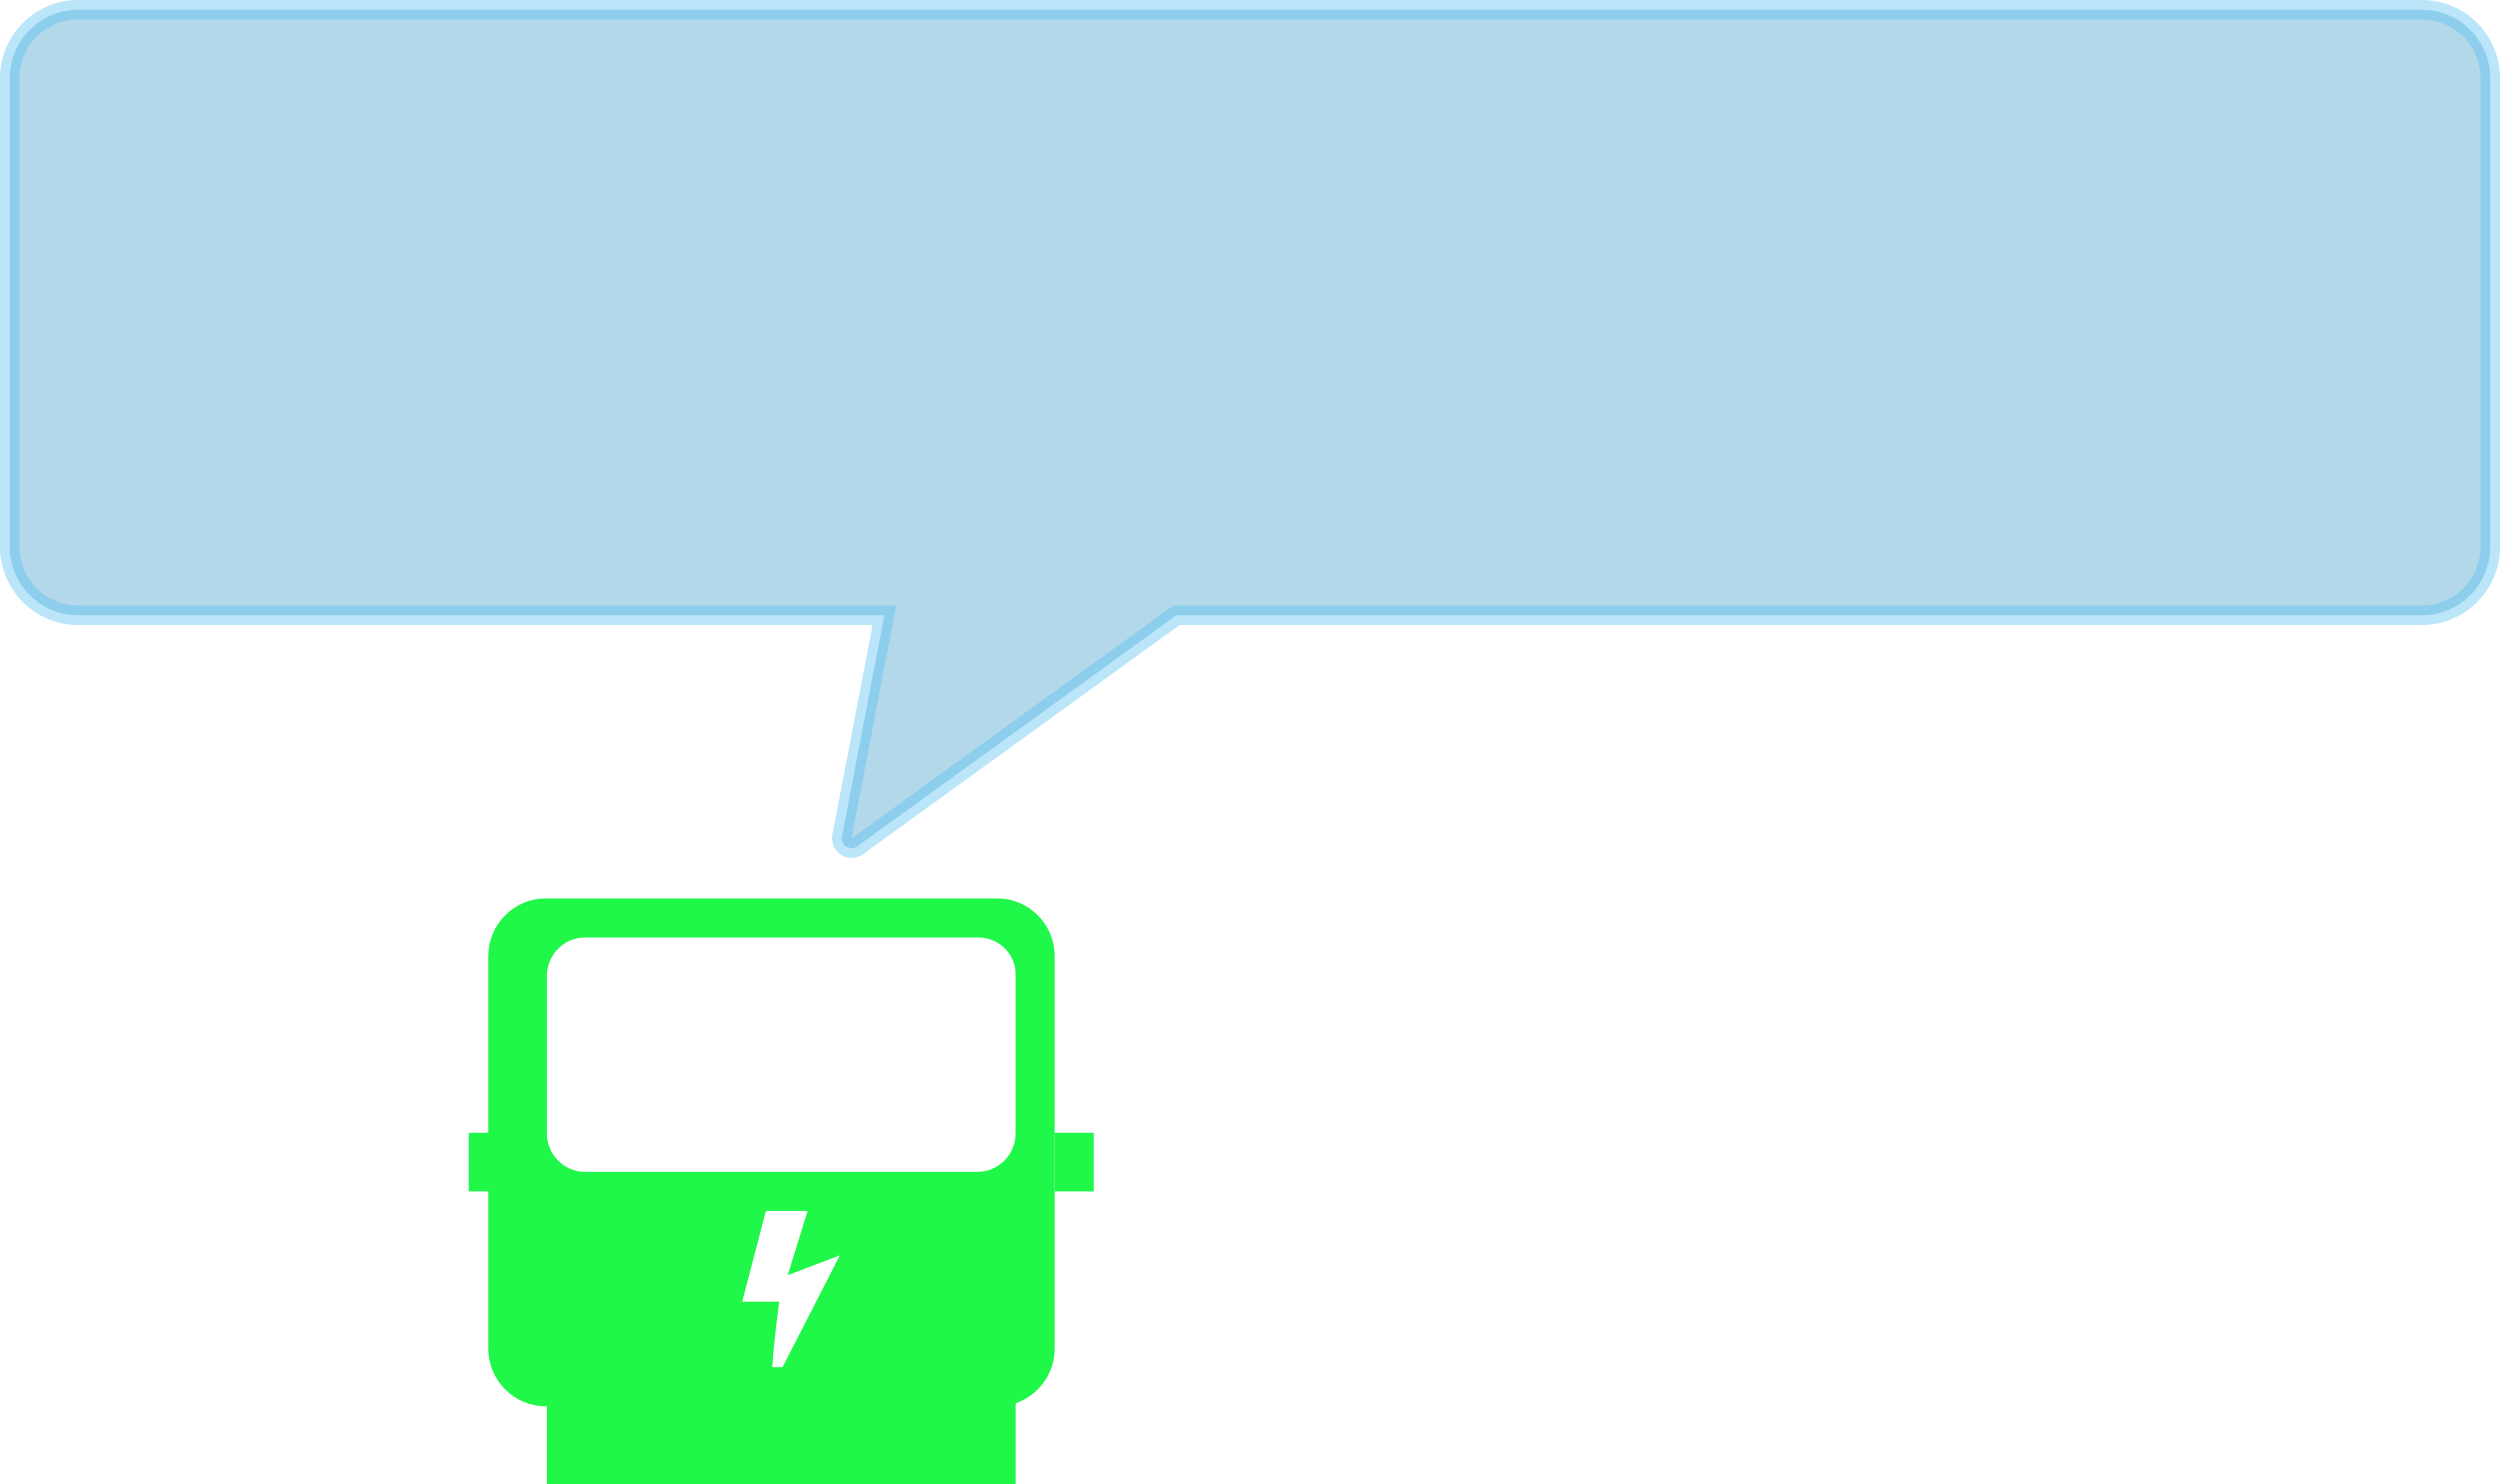 <?xml version="1.0" encoding="UTF-8" standalone="no"?>
<svg width="128px" height="76px" viewBox="0 0 128 76" version="1.1" xmlns="http://www.w3.org/2000/svg" xmlns:xlink="http://www.w3.org/1999/xlink">
    <!-- Generator: Sketch 50.2 (55047) - http://www.bohemiancoding.com/sketch -->
    <title>电表动图1</title>
    <desc>Created with Sketch.</desc>
    <defs></defs>
    <g id="Page-1" stroke="none" stroke-width="1" fill="none" fill-rule="evenodd">
        <g id="20180830火炬小区平面图" transform="translate(-1666, -56)">
            <g id="电表动图1" transform="translate(1666, 56)">
                <g id="智能电表" transform="translate(24, 46)" fill="#1FF749" fill-rule="nonzero">
                    <polygon id="Shape" points="30 12 32 12 32 15 30 15"></polygon>
                    <polygon id="Shape" points="0 12 2 12 2 15 0 15"></polygon>
                    <polygon id="Shape" points="4 24 28 24 28 30 4 30"></polygon>
                    <path d="M27.071,26 L3.929,26 C2.318,26 1,24.67 1,23.045 L1,2.955 C1,1.33 2.318,0 3.929,0 L27.071,0 C28.682,0 30,1.33 30,2.955 L30,23.045 C30,24.67 28.682,26 27.071,26 Z M26.096,2 L5.951,2 C4.878,2 4,2.885 4,3.967 L4,12.033 C4,13.115 4.878,14 5.951,14 L26.047,14 C27.12,14 27.998,13.115 27.998,12.033 L27.998,3.967 C28.047,2.885 27.169,2 26.096,2 Z M15.214,16 L14,20.645 L15.893,20.645 C15.359,24.758 15.553,25 15.553,25 L19,18.274 L16.33,19.29 L17.35,16 L15.214,16 Z" id="Combined-Shape"></path>
                </g>
                <path d="M43.892,43.332 L60.236,31.5 L124,31.5 C125.933,31.5 127.5,29.933 127.5,28 L127.5,4 C127.5,2.067 125.933,0.5 124,0.5 L4,0.5 C2.067,0.5 0.5,2.067 0.5,4 L0.5,28 C0.5,29.933 2.067,31.5 4,31.5 L45.281,31.5 L43.107,42.833 C43.082,42.969 43.113,43.109 43.194,43.22 C43.355,43.444 43.668,43.494 43.892,43.332 Z" id="Combined-Shape" stroke="#54C1F0" fill-opacity="0.75" fill="#027FBA" opacity="0.396"></path>
            </g>
        </g>
    </g>
</svg>